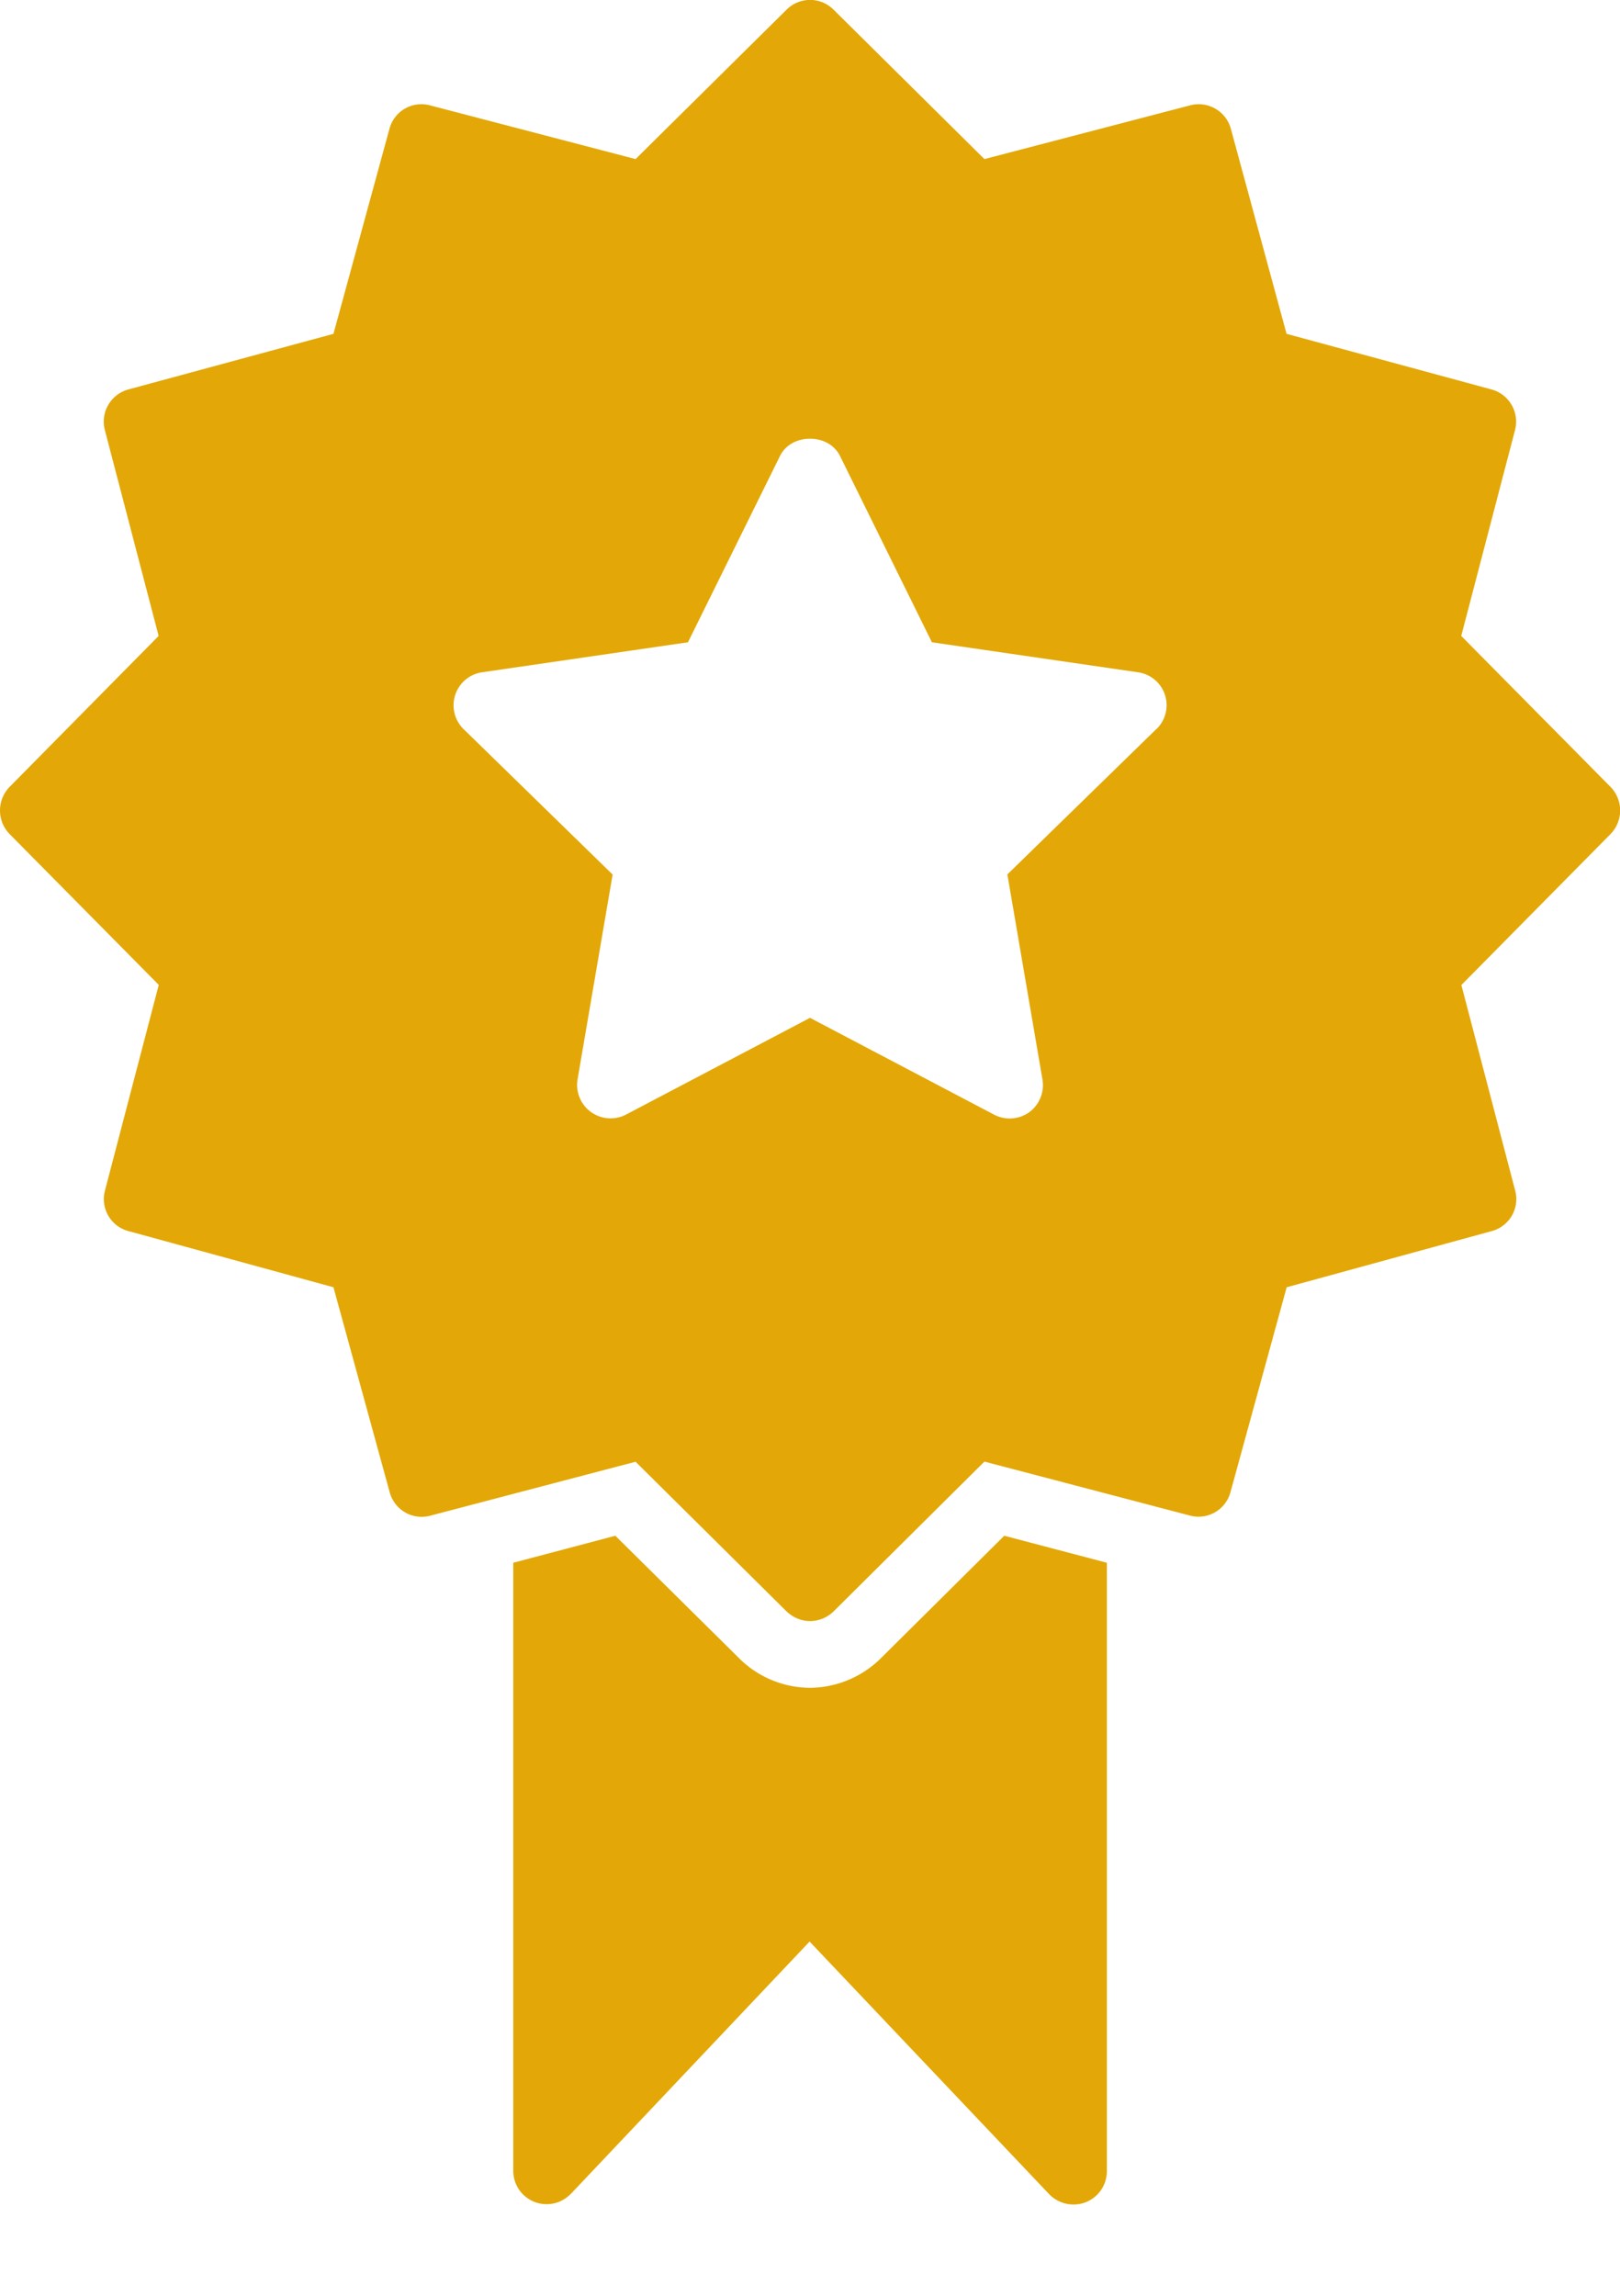 <svg width="12" height="17" fill="none" xmlns="http://www.w3.org/2000/svg"><path d="M4.227 16.247l1.77-1.87 1.774 1.87a.251.251 0 00.272.06.247.247 0 00.156-.23v-4.505l-.76-.2-.917.91a.754.754 0 01-.521.216.749.749 0 01-.515-.208l-.928-.918-.756.2v4.504a.247.247 0 00.425.17z" fill="#E3A807"/><path d="M11.93 5.827l-1.106-1.118.398-1.523a.247.247 0 00-.173-.302L9.53 2.472 9.117.952A.247.247 0 008.816.78l-1.524.398L6.175.072a.246.246 0 00-.349 0L4.708 1.178 3.185.78a.245.245 0 00-.3.173L2.47 2.472l-1.52.412a.247.247 0 00-.173.302l.398 1.523L.071 5.827a.25.25 0 000 .349l1.105 1.117-.398 1.521a.245.245 0 00.173.302l1.519.416.416 1.516c.035.132.168.21.299.176l1.523-.4 1.118 1.108c.05.047.111.072.176.072a.252.252 0 00.173-.072l1.117-1.109 1.524.4a.245.245 0 00.299-.175l.416-1.516 1.519-.416a.245.245 0 00.173-.302l-.398-1.52 1.105-1.118a.25.25 0 000-.349zM8.564 5.4L7.462 6.475l.26 1.519a.25.25 0 01-.098.242.25.25 0 01-.26.018L6 7.537l-1.364.717a.248.248 0 01-.358-.26l.26-1.518L3.435 5.4a.247.247 0 01.137-.422l1.524-.222.682-1.38c.084-.17.36-.17.444 0l.681 1.38 1.525.222a.246.246 0 01.137.422z" fill="#E3A807"/></svg>